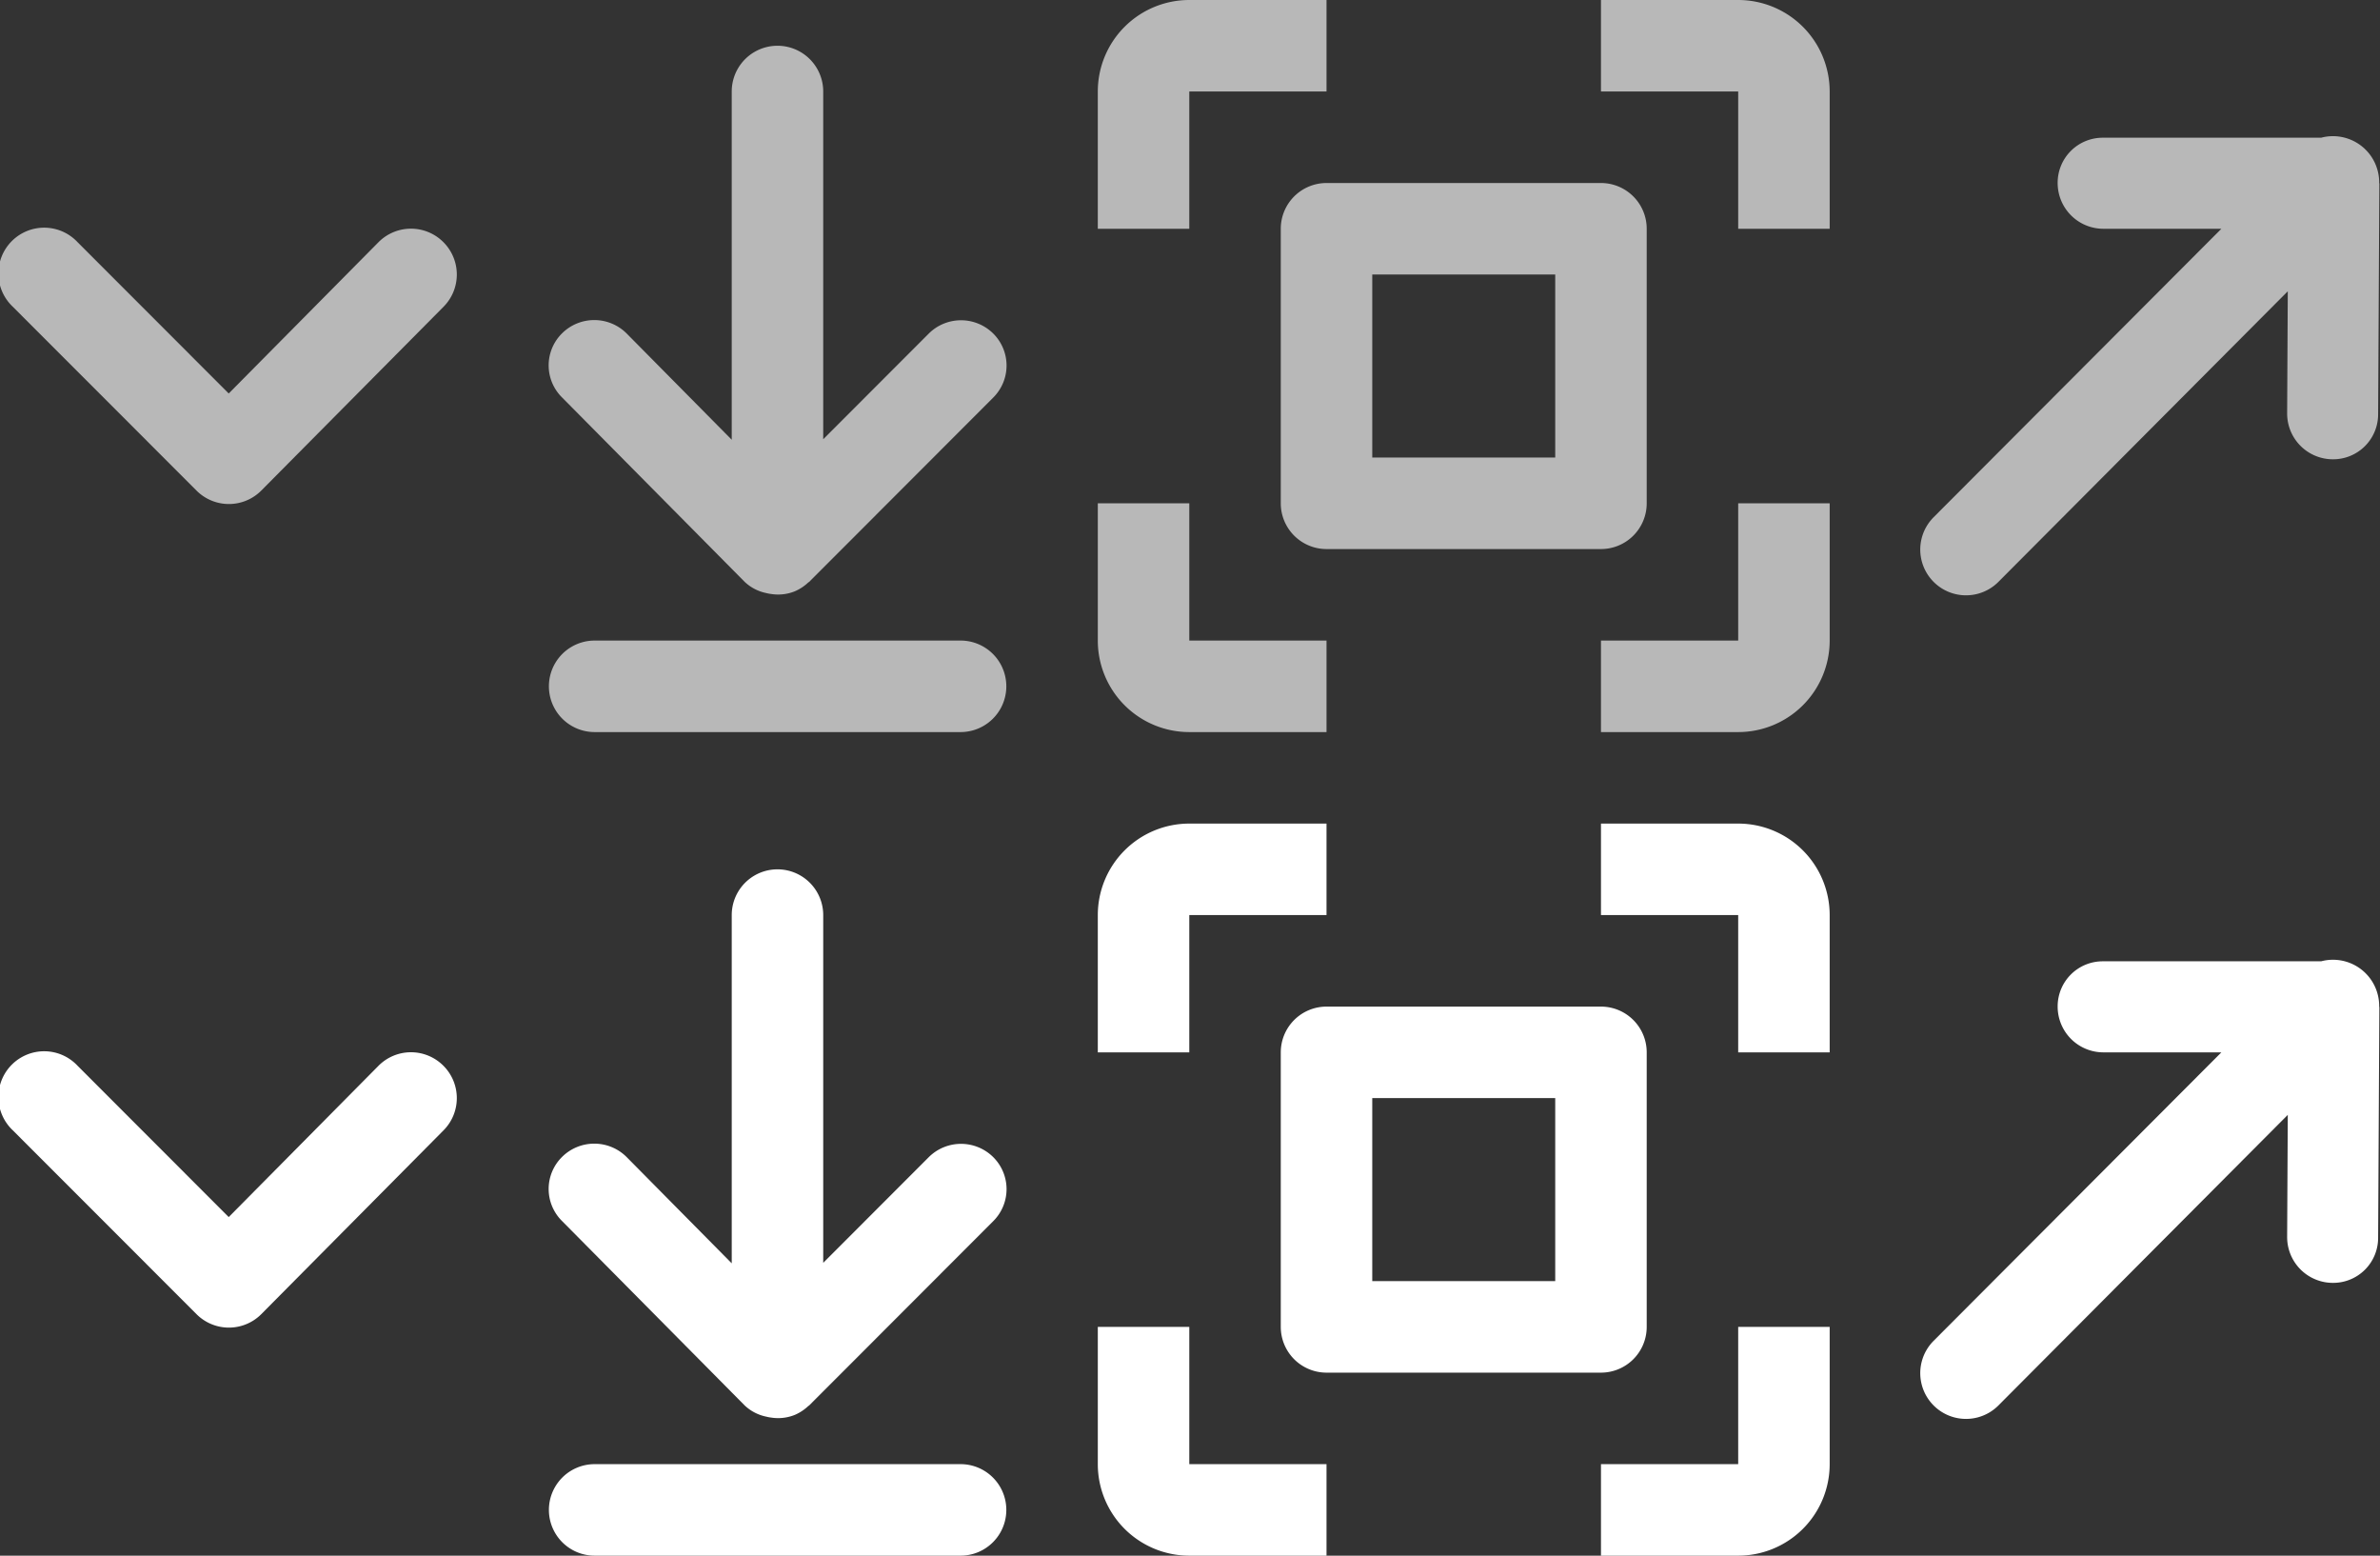 <svg id="Спрайт" xmlns="http://www.w3.org/2000/svg" width="52.031" height="34" viewBox="0 0 52.031 34">
  <rect x="0" y="0" width="52.031" height="34" fill="#333333" stroke="none"/>
  <defs>
    <style>
      .cls-1 {
        fill: #b8b8b8;
      }

      .cls-1, .cls-2 {
        fill-rule: evenodd;
      }

      .cls-2 {
        fill: #fff;
      }
    </style>
  </defs>
  <path id="Rounded_Rectangle_702_copy_7" data-name="Rounded Rectangle 702 copy 7" class="cls-1" d="M244.692,752.291a1,1,0,0,0-1.415,0L240,755.6l-3.305-3.308a1,1,0,1,0-1.414,1.413l4.016,4.018a1,1,0,0,0,1.414,0l3.985-4.018A1,1,0,0,0,244.692,752.291Z" transform="translate(-235 -747)"/>
  <path id="Rounded_Rectangle_818_copy_11" data-name="Rounded Rectangle 818 copy 11" class="cls-1" d="M287.017,751.005h0l-0.027,5.043a0.983,0.983,0,0,1-.989.99,1,1,0,0,1-1-1l0.014-2.672-6.327,6.352a1,1,0,1,1-1.415-1.414L283.563,752l-2.579,0a1,1,0,0,1-1-1,0.985,0.985,0,0,1,.989-0.99l4.771,0a1.01,1.01,0,0,1,1.269.961v0.036h0Z" transform="translate(-235 -747)"/>
  <path id="Rounded_Rectangle_853_copy" data-name="Rounded Rectangle 853 copy" class="cls-1" d="M256.717,755.686l-4.027,4.031c-0.006.006-.015,0.008-0.021,0.014a1.007,1.007,0,0,1-.29.191h0a0.973,0.973,0,0,1-.52.06,0.79,0.79,0,0,1-.106-0.02,0.968,0.968,0,0,1-.473-0.245l-3.993-4.031a0.984,0.984,0,0,1,0-1.4,1,1,0,0,1,1.41,0l2.3,2.325V749a1,1,0,0,1,2,0v7.6l2.308-2.31a1,1,0,0,1,1.409,0A0.986,0.986,0,0,1,256.717,755.686ZM248,761h8a1,1,0,0,1,0,2h-8A1,1,0,0,1,248,761Z" transform="translate(-235 -747)"/>
  <path id="Rounded_Rectangle_870_copy_2" data-name="Rounded Rectangle 870 copy 2" class="cls-1" d="M273,763h-3v-2h3v-3h2v3A2,2,0,0,1,273,763Zm0-14h-3v-2h3a2,2,0,0,1,2,2v3h-2v-3Zm-2,3v6a1,1,0,0,1-1,1h-6a1,1,0,0,1-1-1v-6a1,1,0,0,1,1-1h6A1,1,0,0,1,271,752Zm-2,1h-4v4h4v-4Zm-8-1h-2v-3a2,2,0,0,1,2-2h3v2h-3v3Zm0,9h3v2h-3a2,2,0,0,1-2-2v-3h2v3Z" transform="translate(-235 -747)"/>
  <path id="Rounded_Rectangle_702_copy_9" data-name="Rounded Rectangle 702 copy 9" class="cls-2" d="M244.692,770.291a1,1,0,0,0-1.415,0L240,773.6l-3.305-3.308a1,1,0,1,0-1.414,1.413l4.016,4.018a1,1,0,0,0,1.414,0l3.985-4.018A1,1,0,0,0,244.692,770.291Z" transform="translate(-235 -747)"/>
  <path id="Rounded_Rectangle_818_copy_12" data-name="Rounded Rectangle 818 copy 12" class="cls-2" d="M287.017,769.005h0l-0.027,5.043a0.983,0.983,0,0,1-.989.99,1,1,0,0,1-1-1l0.014-2.672-6.327,6.352a1,1,0,1,1-1.415-1.414L283.563,770l-2.579,0a1,1,0,0,1-1-1,0.985,0.985,0,0,1,.989-0.99l4.771,0a1.01,1.01,0,0,1,1.269.961v0.036h0Z" transform="translate(-235 -747)"/>
  <path id="Rounded_Rectangle_853_copy_2" data-name="Rounded Rectangle 853 copy 2" class="cls-2" d="M256.717,773.686l-4.027,4.031c-0.006.006-.015,0.008-0.021,0.014a1.007,1.007,0,0,1-.29.191h0a0.973,0.973,0,0,1-.52.06,0.79,0.79,0,0,1-.106-0.02,0.968,0.968,0,0,1-.473-0.245l-3.993-4.031a0.984,0.984,0,0,1,0-1.4,1,1,0,0,1,1.41,0l2.3,2.325V767a1,1,0,0,1,2,0v7.6l2.308-2.31a1,1,0,0,1,1.409,0A0.986,0.986,0,0,1,256.717,773.686ZM248,779h8a1,1,0,0,1,0,2h-8A1,1,0,0,1,248,779Z" transform="translate(-235 -747)"/>
  <path id="Rounded_Rectangle_870_copy_3" data-name="Rounded Rectangle 870 copy 3" class="cls-2" d="M273,781h-3v-2h3v-3h2v3A2,2,0,0,1,273,781Zm0-14h-3v-2h3a2,2,0,0,1,2,2v3h-2v-3Zm-2,3v6a1,1,0,0,1-1,1h-6a1,1,0,0,1-1-1v-6a1,1,0,0,1,1-1h6A1,1,0,0,1,271,770Zm-2,1h-4v4h4v-4Zm-8-1h-2v-3a2,2,0,0,1,2-2h3v2h-3v3Zm0,9h3v2h-3a2,2,0,0,1-2-2v-3h2v3Z" transform="translate(-235 -747)"/>
</svg>
